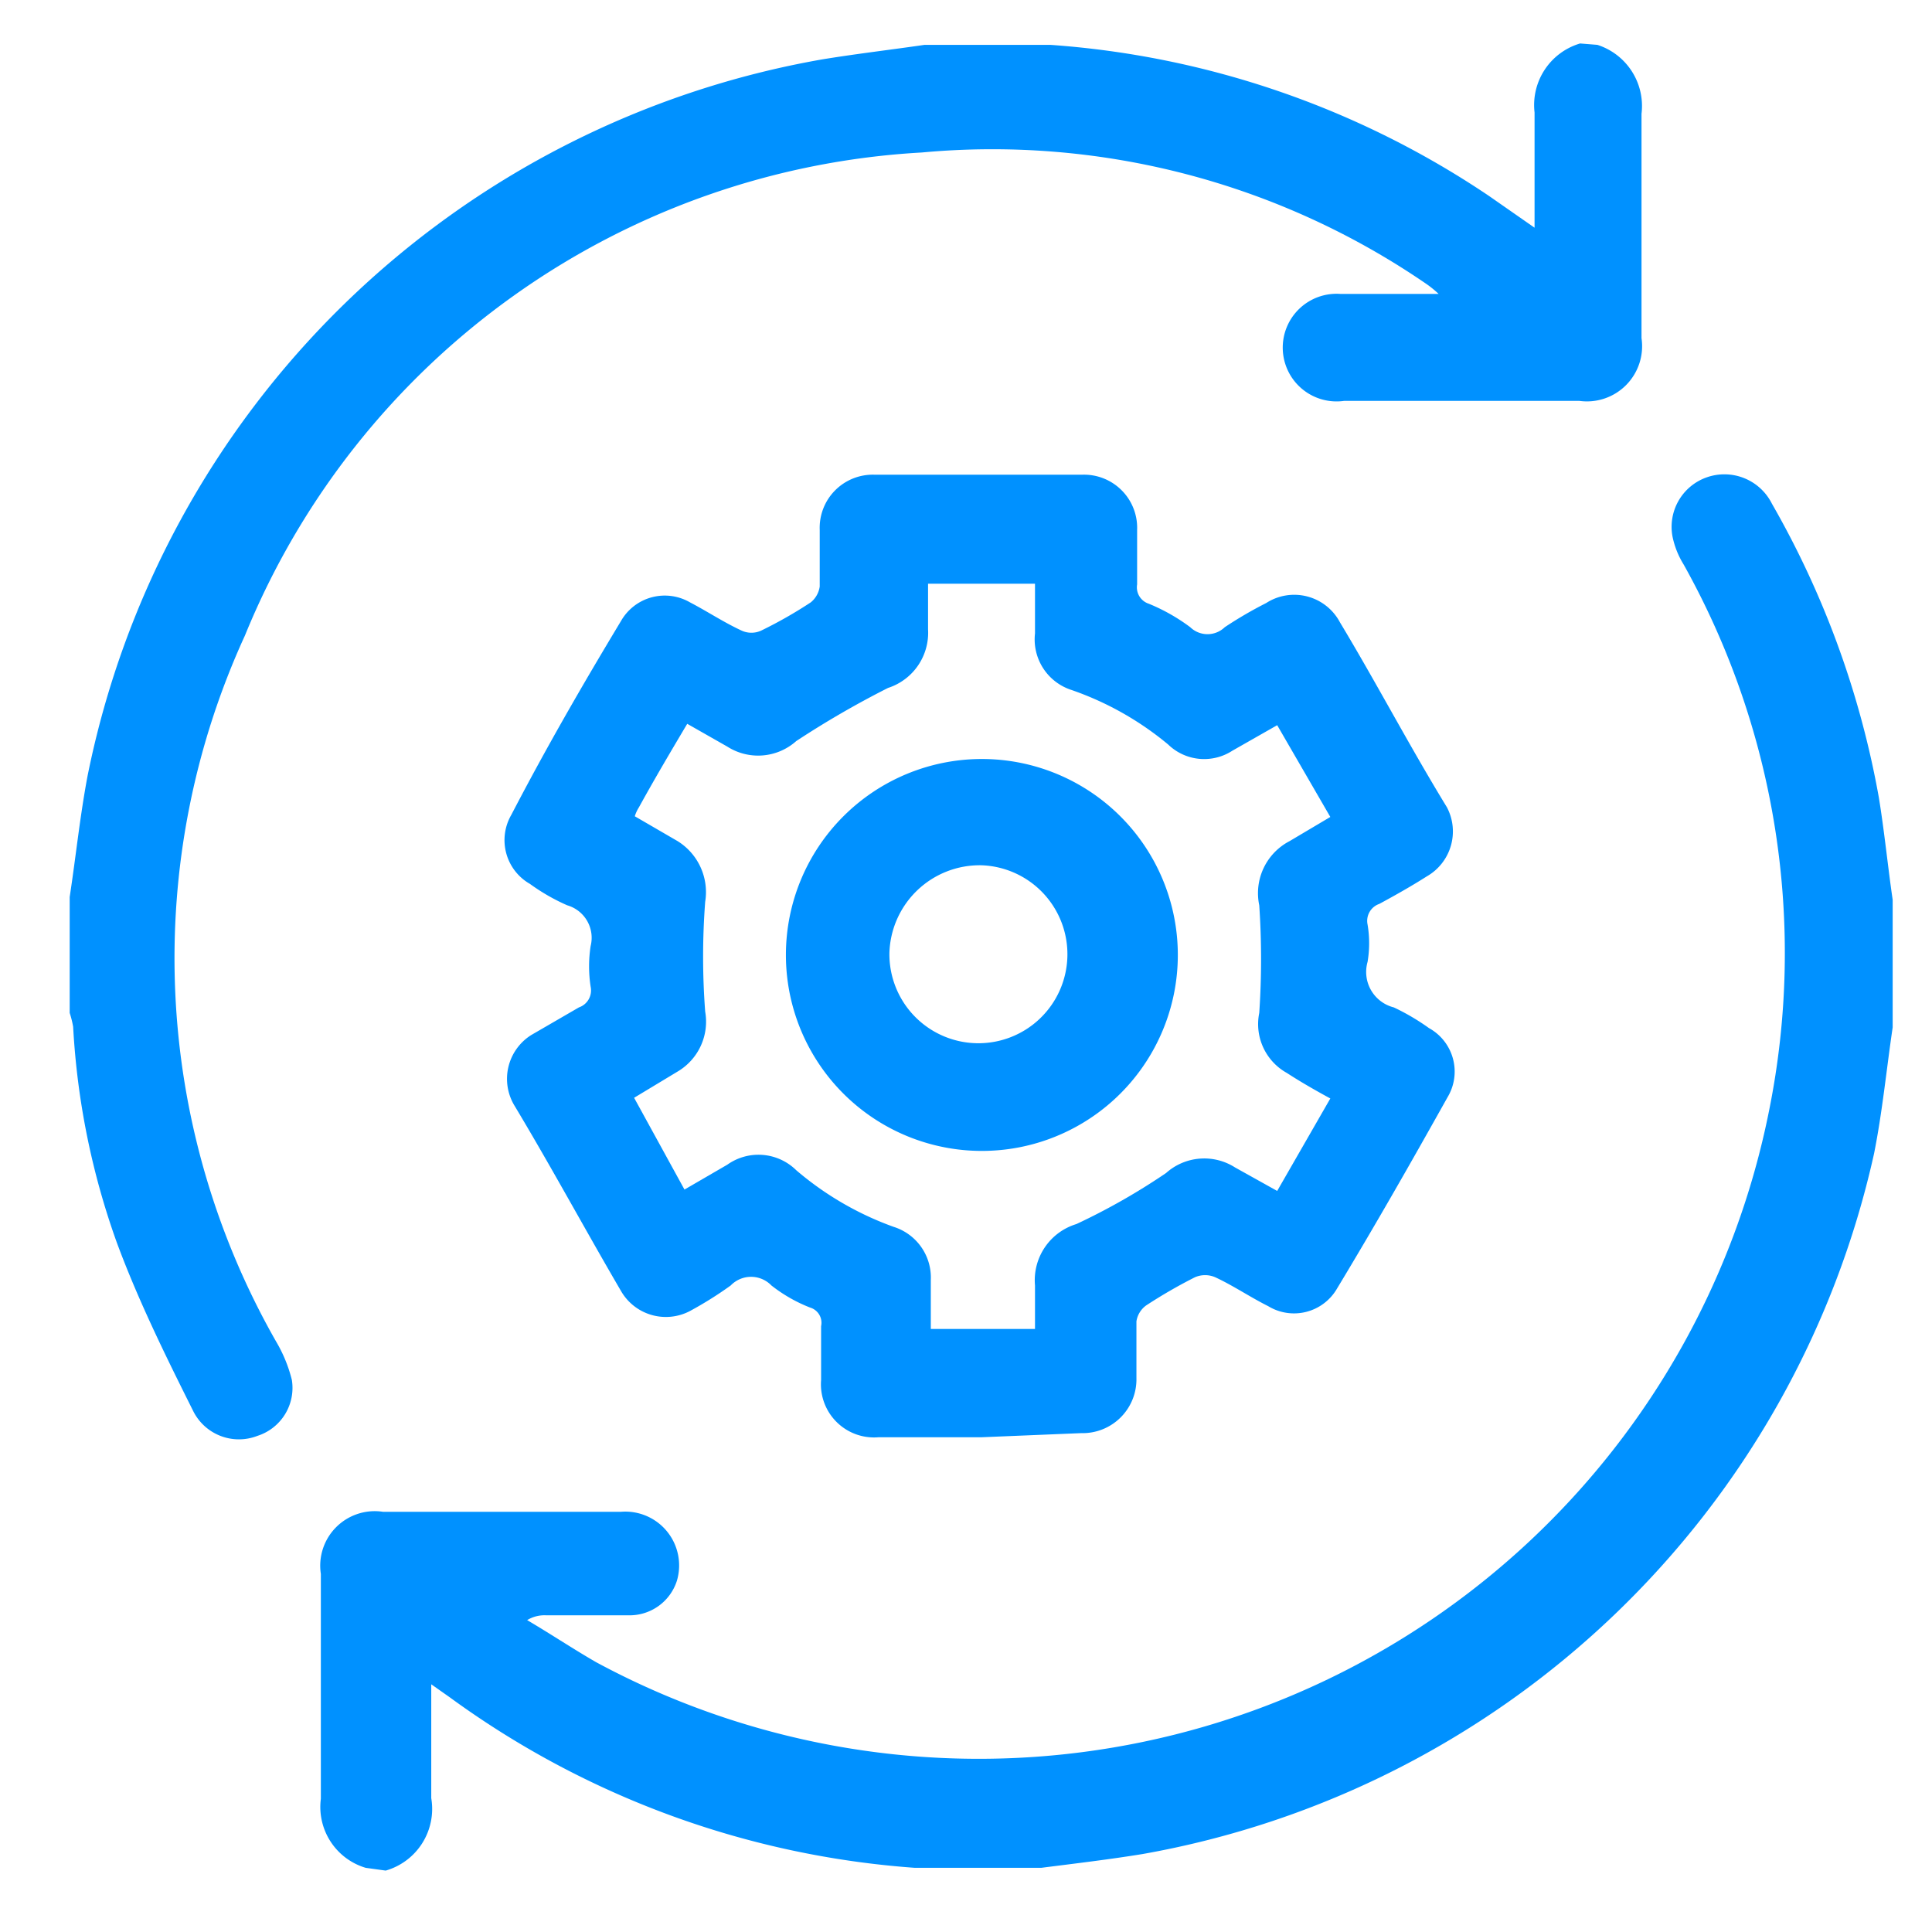 <svg xmlns="http://www.w3.org/2000/svg" viewBox="0 0 28 28"><defs><style>.cls-1{fill:none;}.cls-2{fill:#0091ff;}</style></defs><g id="Layer_2" data-name="Layer 2"><g id="Layer_1-2" data-name="Layer 1"><rect class="cls-1" width="28" height="28"/><path class="cls-2" d="M23.15.65a.93.93,0,0,1,.64,1c0,1.08,0,2.17,0,3.25a.8.8,0,0,1-.9.91H19.48a.78.78,0,1,1-.05-1.55h1.42a1.51,1.51,0,0,0-.2-.16,11.11,11.11,0,0,0-7.29-1.89,11.27,11.27,0,0,0-9.81,7A11.22,11.22,0,0,0,4,19.44a2.07,2.07,0,0,1,.23.56.73.73,0,0,1-.5.81.74.74,0,0,1-.93-.36C2.4,19.65,2,18.84,1.69,18a11,11,0,0,1-.63-3.12,1.46,1.46,0,0,0-.05-.2V13c.09-.59.15-1.18.26-1.76A13.18,13.18,0,0,1,11.92.86c.49-.08,1-.14,1.48-.21H15l.22,0a13,13,0,0,1,6.36,2.19l.66.46c0-.59,0-1.13,0-1.67a.93.93,0,0,1,.66-1Z"/><path class="cls-2" d="M5.3,27.07a.92.92,0,0,1-.65-1c0-1.09,0-2.17,0-3.26a.79.79,0,0,1,.9-.9H9a.78.78,0,0,1,.81,1,.72.72,0,0,1-.71.5H7.91a.48.48,0,0,0-.27.07c.34.2.67.42,1,.61a11.68,11.68,0,0,0,17-8A11.54,11.54,0,0,0,24.4,8.18a1.24,1.24,0,0,1-.16-.4.76.76,0,0,1,.49-.86.77.77,0,0,1,.95.38,13.22,13.22,0,0,1,1.55,4.26c.08.49.13,1,.2,1.48v1.65c0,.07,0,.13,0,.2-.09.61-.15,1.23-.27,1.83a13.22,13.22,0,0,1-10.6,10.15c-.49.08-1,.14-1.47.2h-1.6l-.23,0a13,13,0,0,1-6.74-2.47l-.27-.19c0,.59,0,1.12,0,1.65a.93.93,0,0,1-.66,1.05Z"/><path class="cls-2" d="M14.22,20.83H12.73A.77.77,0,0,1,11.9,20c0-.26,0-.52,0-.78a.23.23,0,0,0-.16-.27,2.2,2.2,0,0,1-.56-.32.41.41,0,0,0-.59,0A5.45,5.45,0,0,1,10,19a.75.75,0,0,1-1-.29c-.52-.89-1-1.78-1.54-2.68A.75.75,0,0,1,7.7,15l.69-.4a.26.26,0,0,0,.17-.3,1.94,1.94,0,0,1,0-.59.49.49,0,0,0-.34-.59,2.9,2.9,0,0,1-.54-.31.73.73,0,0,1-.27-1C7.92,10.83,8.44,9.93,9,9a.73.73,0,0,1,1-.27c.25.13.49.29.75.41a.34.34,0,0,0,.28,0,6.37,6.37,0,0,0,.72-.41.36.36,0,0,0,.13-.23c0-.27,0-.55,0-.82a.77.77,0,0,1,.8-.8c1,0,2,0,3,0a.77.77,0,0,1,.8.8c0,.26,0,.53,0,.79a.25.25,0,0,0,.17.28,2.73,2.73,0,0,1,.6.34.36.36,0,0,0,.5,0,5.88,5.88,0,0,1,.6-.35.75.75,0,0,1,1.07.28c.53.88,1,1.78,1.55,2.68a.75.75,0,0,1-.29,1c-.22.14-.45.27-.69.4a.26.26,0,0,0-.17.3,1.63,1.63,0,0,1,0,.54.53.53,0,0,0,.38.66,3.25,3.25,0,0,1,.51.3.72.72,0,0,1,.27,1c-.52.93-1.05,1.86-1.6,2.77a.72.72,0,0,1-1,.26c-.26-.13-.51-.3-.77-.42a.37.37,0,0,0-.29,0,7.24,7.24,0,0,0-.71.41.35.35,0,0,0-.14.23c0,.27,0,.55,0,.82a.78.78,0,0,1-.8.8Zm-4.3-3.59.62-.36a.78.78,0,0,1,1,.08,4.53,4.53,0,0,0,1.41.82.77.77,0,0,1,.54.77v.71H15v-.63a.85.85,0,0,1,.6-.89A9.39,9.39,0,0,0,16.9,17a.83.83,0,0,1,1-.08l.61.34.77-1.34c-.22-.12-.43-.24-.63-.37a.81.81,0,0,1-.4-.87,11.6,11.6,0,0,0,0-1.56.85.85,0,0,1,.44-.93l.59-.35-.77-1.33-.65.37a.75.75,0,0,1-.93-.09A4.47,4.47,0,0,0,15.53,10,.77.77,0,0,1,15,9.18c0-.24,0-.48,0-.72H13.45v.66a.84.84,0,0,1-.58.85,13.51,13.51,0,0,0-1.33.77.83.83,0,0,1-1,.08l-.58-.33c-.25.42-.48.81-.7,1.21a.53.53,0,0,0-.06.13l.62.36a.87.87,0,0,1,.4.88,10.55,10.55,0,0,0,0,1.59.84.84,0,0,1-.4.87l-.63.38Z"/><path class="cls-2" d="M14.22,11a2.84,2.84,0,1,1-2.83,2.83A2.84,2.84,0,0,1,14.22,11Zm0,1.54a1.31,1.31,0,0,0-1.33,1.27,1.29,1.29,0,1,0,1.33-1.27Z"/></g></g></svg>